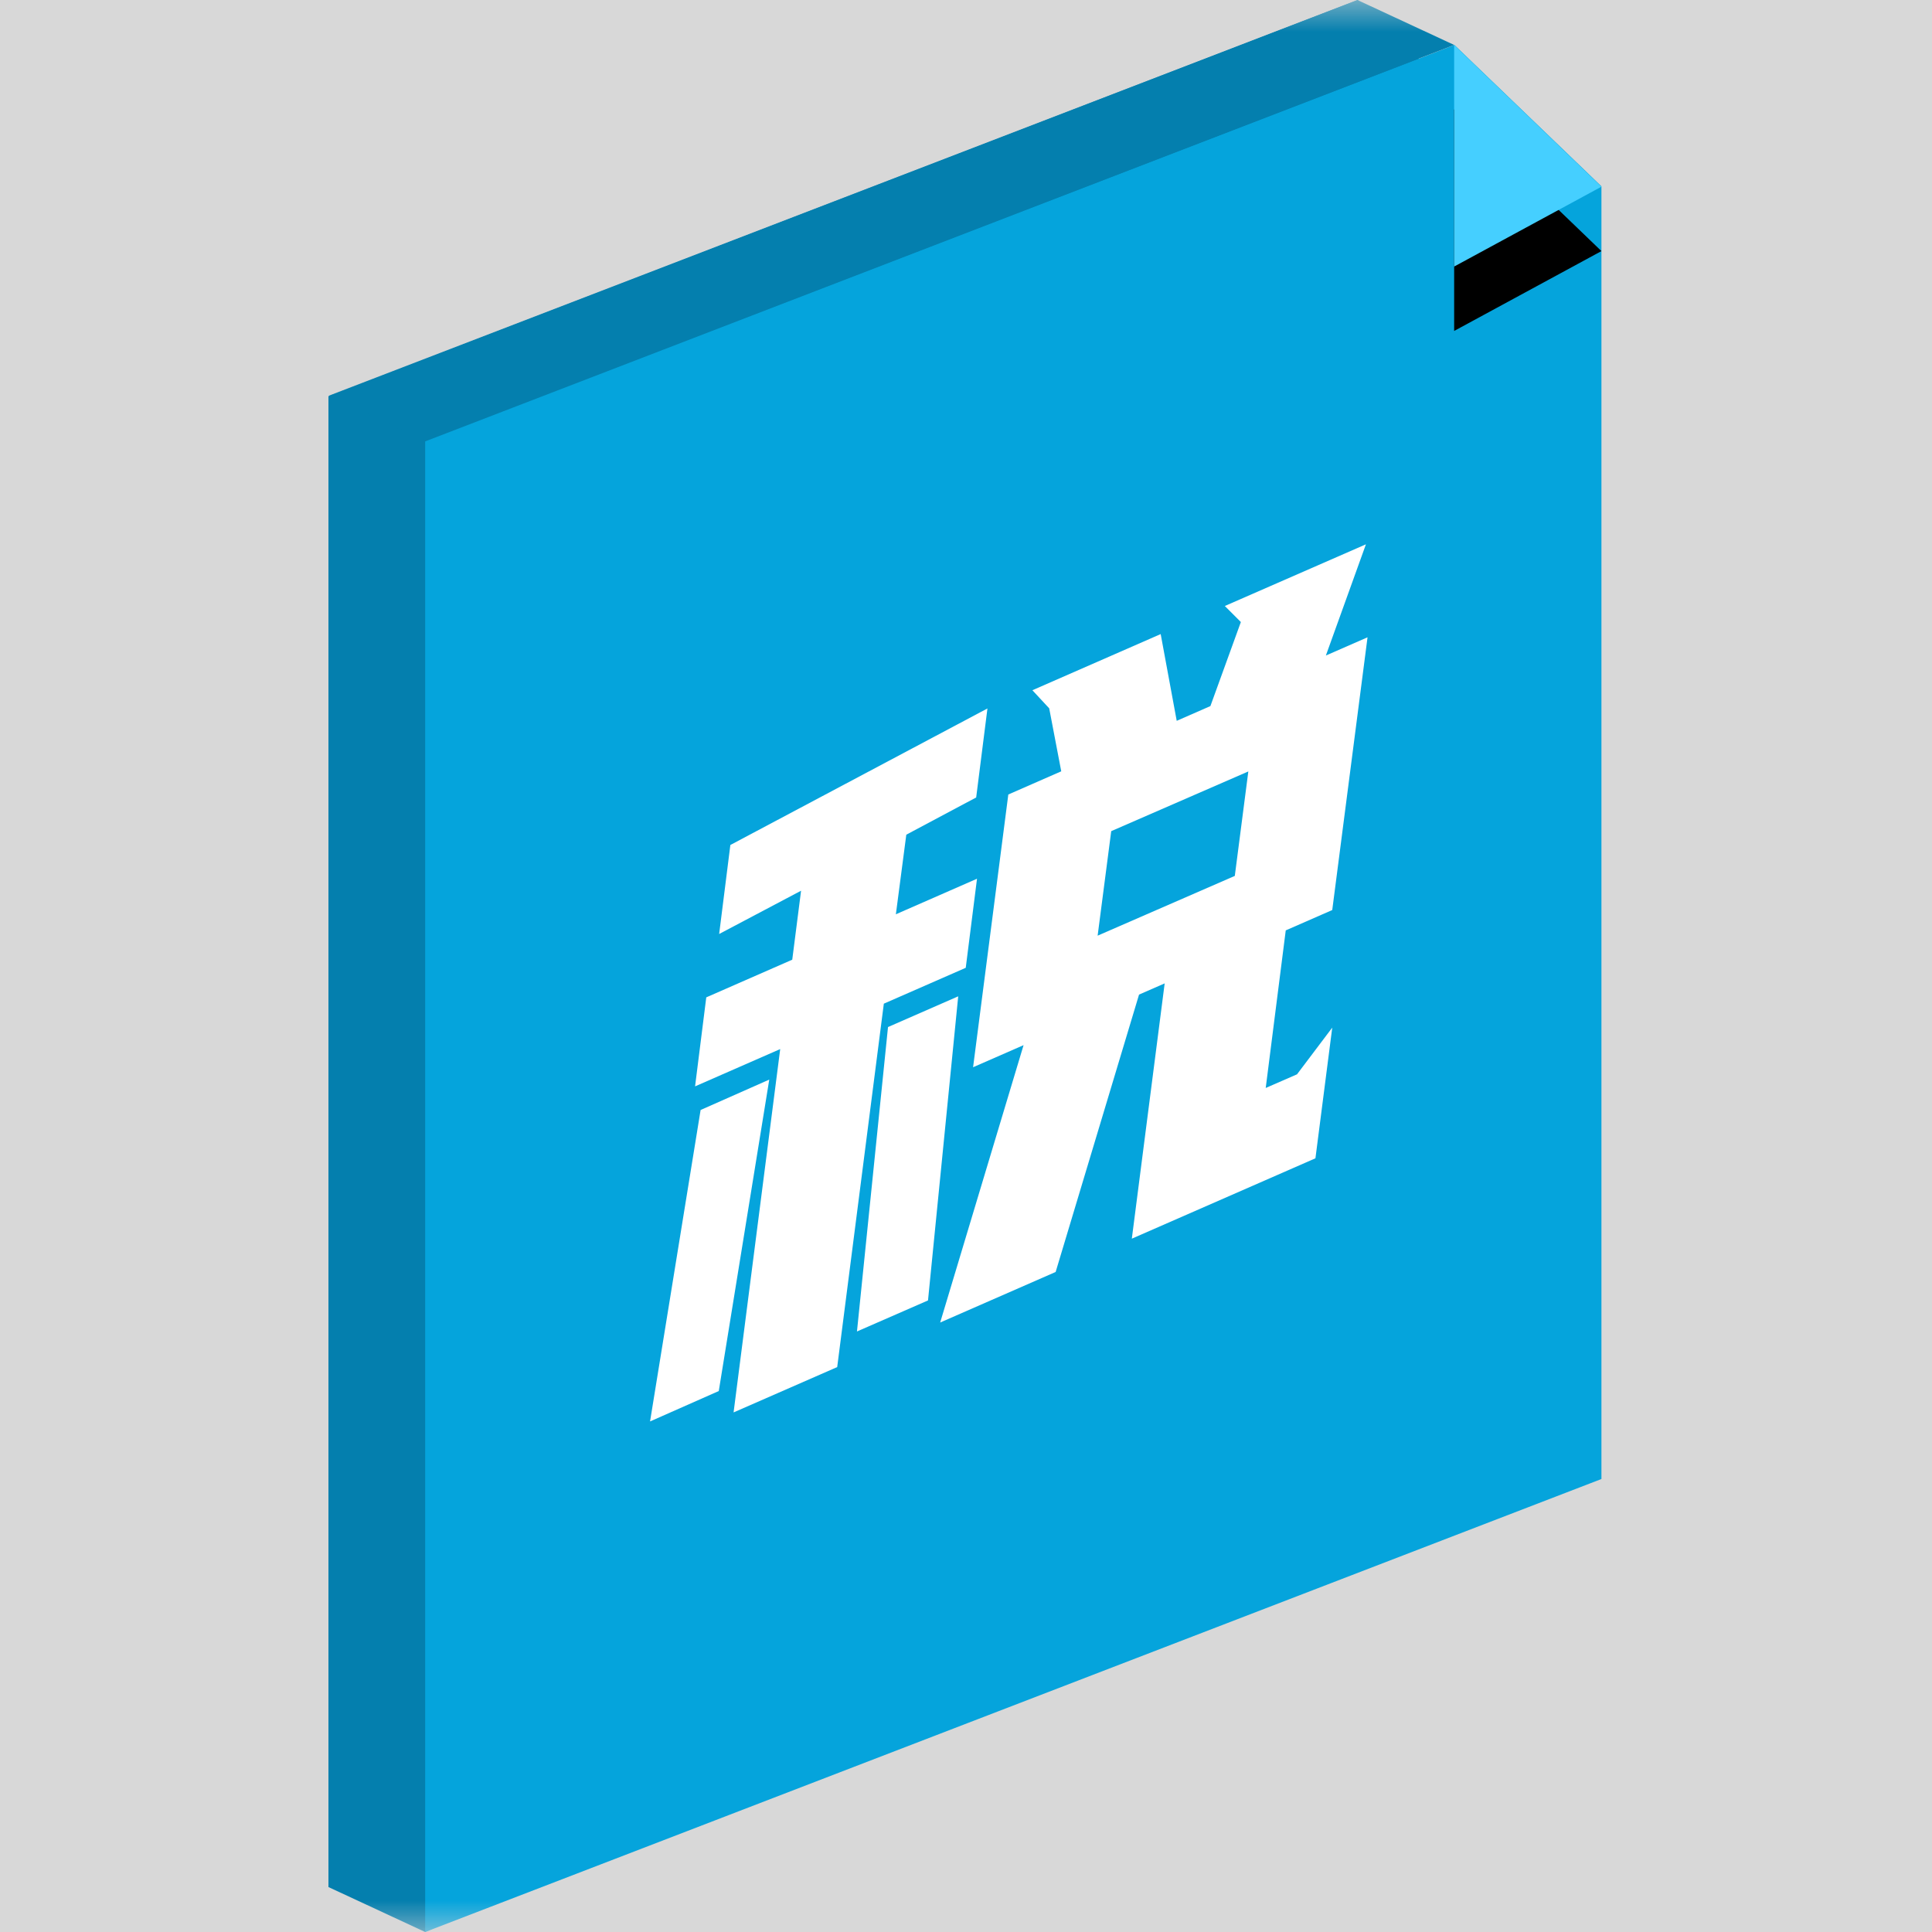 <?xml version="1.0" encoding="UTF-8"?>
<svg width="30px" height="30px" viewBox="0 0 30 30" version="1.1" xmlns="http://www.w3.org/2000/svg" xmlns:xlink="http://www.w3.org/1999/xlink">
    <title>税备份 3</title>
    <defs>
        <rect id="path-1" x="0" y="0" width="30" height="30"></rect>
        <polygon id="path-3" points="17.48 0.698 17.48 4.139 19.767 2.899"></polygon>
        <filter x="-87.4%" y="-29.1%" width="274.9%" height="216.3%" filterUnits="objectBoundingBox" id="filter-4">
            <feOffset dx="0" dy="1" in="SourceAlpha" result="shadowOffsetOuter1"></feOffset>
            <feGaussianBlur stdDeviation="0.5" in="shadowOffsetOuter1" result="shadowBlurOuter1"></feGaussianBlur>
            <feColorMatrix values="0 0 0 0 0.016   0 0 0 0 0.498   0 0 0 0 0.682  0 0 0 1 0" type="matrix" in="shadowBlurOuter1"></feColorMatrix>
        </filter>
    </defs>
    <g id="多色设计方案" stroke="none" stroke-width="1" fill="none" fill-rule="evenodd">
        <g id="控件库30*30" transform="translate(-216, -785)">
            <g id="税备份-3" transform="translate(216, 785)">
                <mask id="mask-2" fill="white">
                    <use xlink:href="#path-1"></use>
                </mask>
                <use id="蒙版" fill="#D8D8D8" opacity="0" xlink:href="#path-1"></use>
                <g id="税" mask="url(#mask-2)">
                    <g transform="translate(5.1, 0)">
                        <g id="编组" stroke-width="1" fill="none" fill-rule="evenodd" transform="translate(-0, -0)">
                            <polygon id="矩形备份" fill="#047FAE" points="0 6.155 15.982 0 18.265 2.195 18.265 22.267 1.502 30 0 29.302"></polygon>
                            <polygon id="矩形" fill="#05A4DC" points="1.502 6.854 17.484 0.698 19.767 2.893 19.767 22.966 1.502 30"></polygon>
                            <polygon id="路径-77" fill="#047FAE" points="15.978 0 17.48 0.698 1.502 6.845 0 6.147"></polygon>
                            <g id="路径-78">
                                <use fill="black" fill-opacity="1" filter="url(#filter-4)" xlink:href="#path-3"></use>
                                <use fill="#45CFFF" fill-rule="evenodd" xlink:href="#path-3"></use>
                            </g>
                        </g>
                        <path d="M12.923,9.846 L13.172,11.193 L13.695,10.964 L14.168,9.659 L13.919,9.41 L16.11,8.452 L15.488,10.179 L16.135,9.896 L15.587,14.131 L14.865,14.447 L14.554,16.894 L15.04,16.682 L15.587,15.957 L15.326,17.986 L12.475,19.234 L12.985,15.27 L12.587,15.444 L11.292,19.751 L9.499,20.536 L10.794,16.229 L10.01,16.572 L10.557,12.337 L11.379,11.977 L11.192,10.999 L10.931,10.718 L12.923,9.846 Z M10.233,11.001 L10.058,12.383 L8.973,12.961 L8.811,14.197 L10.071,13.645 L9.896,15.028 L8.624,15.585 L7.9,21.228 L6.291,21.932 L7.015,16.29 L5.693,16.869 L5.867,15.487 L7.202,14.902 L7.339,13.831 L6.067,14.503 L6.241,13.121 L10.233,11.001 Z M9.779,15.471 L9.31,20.193 L8.207,20.675 L8.689,15.948 L9.779,15.471 Z M6.845,16.764 L6.061,21.6 L4.994,22.072 L5.779,17.236 L6.845,16.764 Z M14.284,11.979 L12.155,12.906 L11.944,14.529 L14.074,13.601 L14.284,11.979 Z" id="形状结合" fill="#FFFFFF" fill-rule="nonzero"></path>
                    </g>
                </g>
            </g>
        </g>
    </g>
</svg>